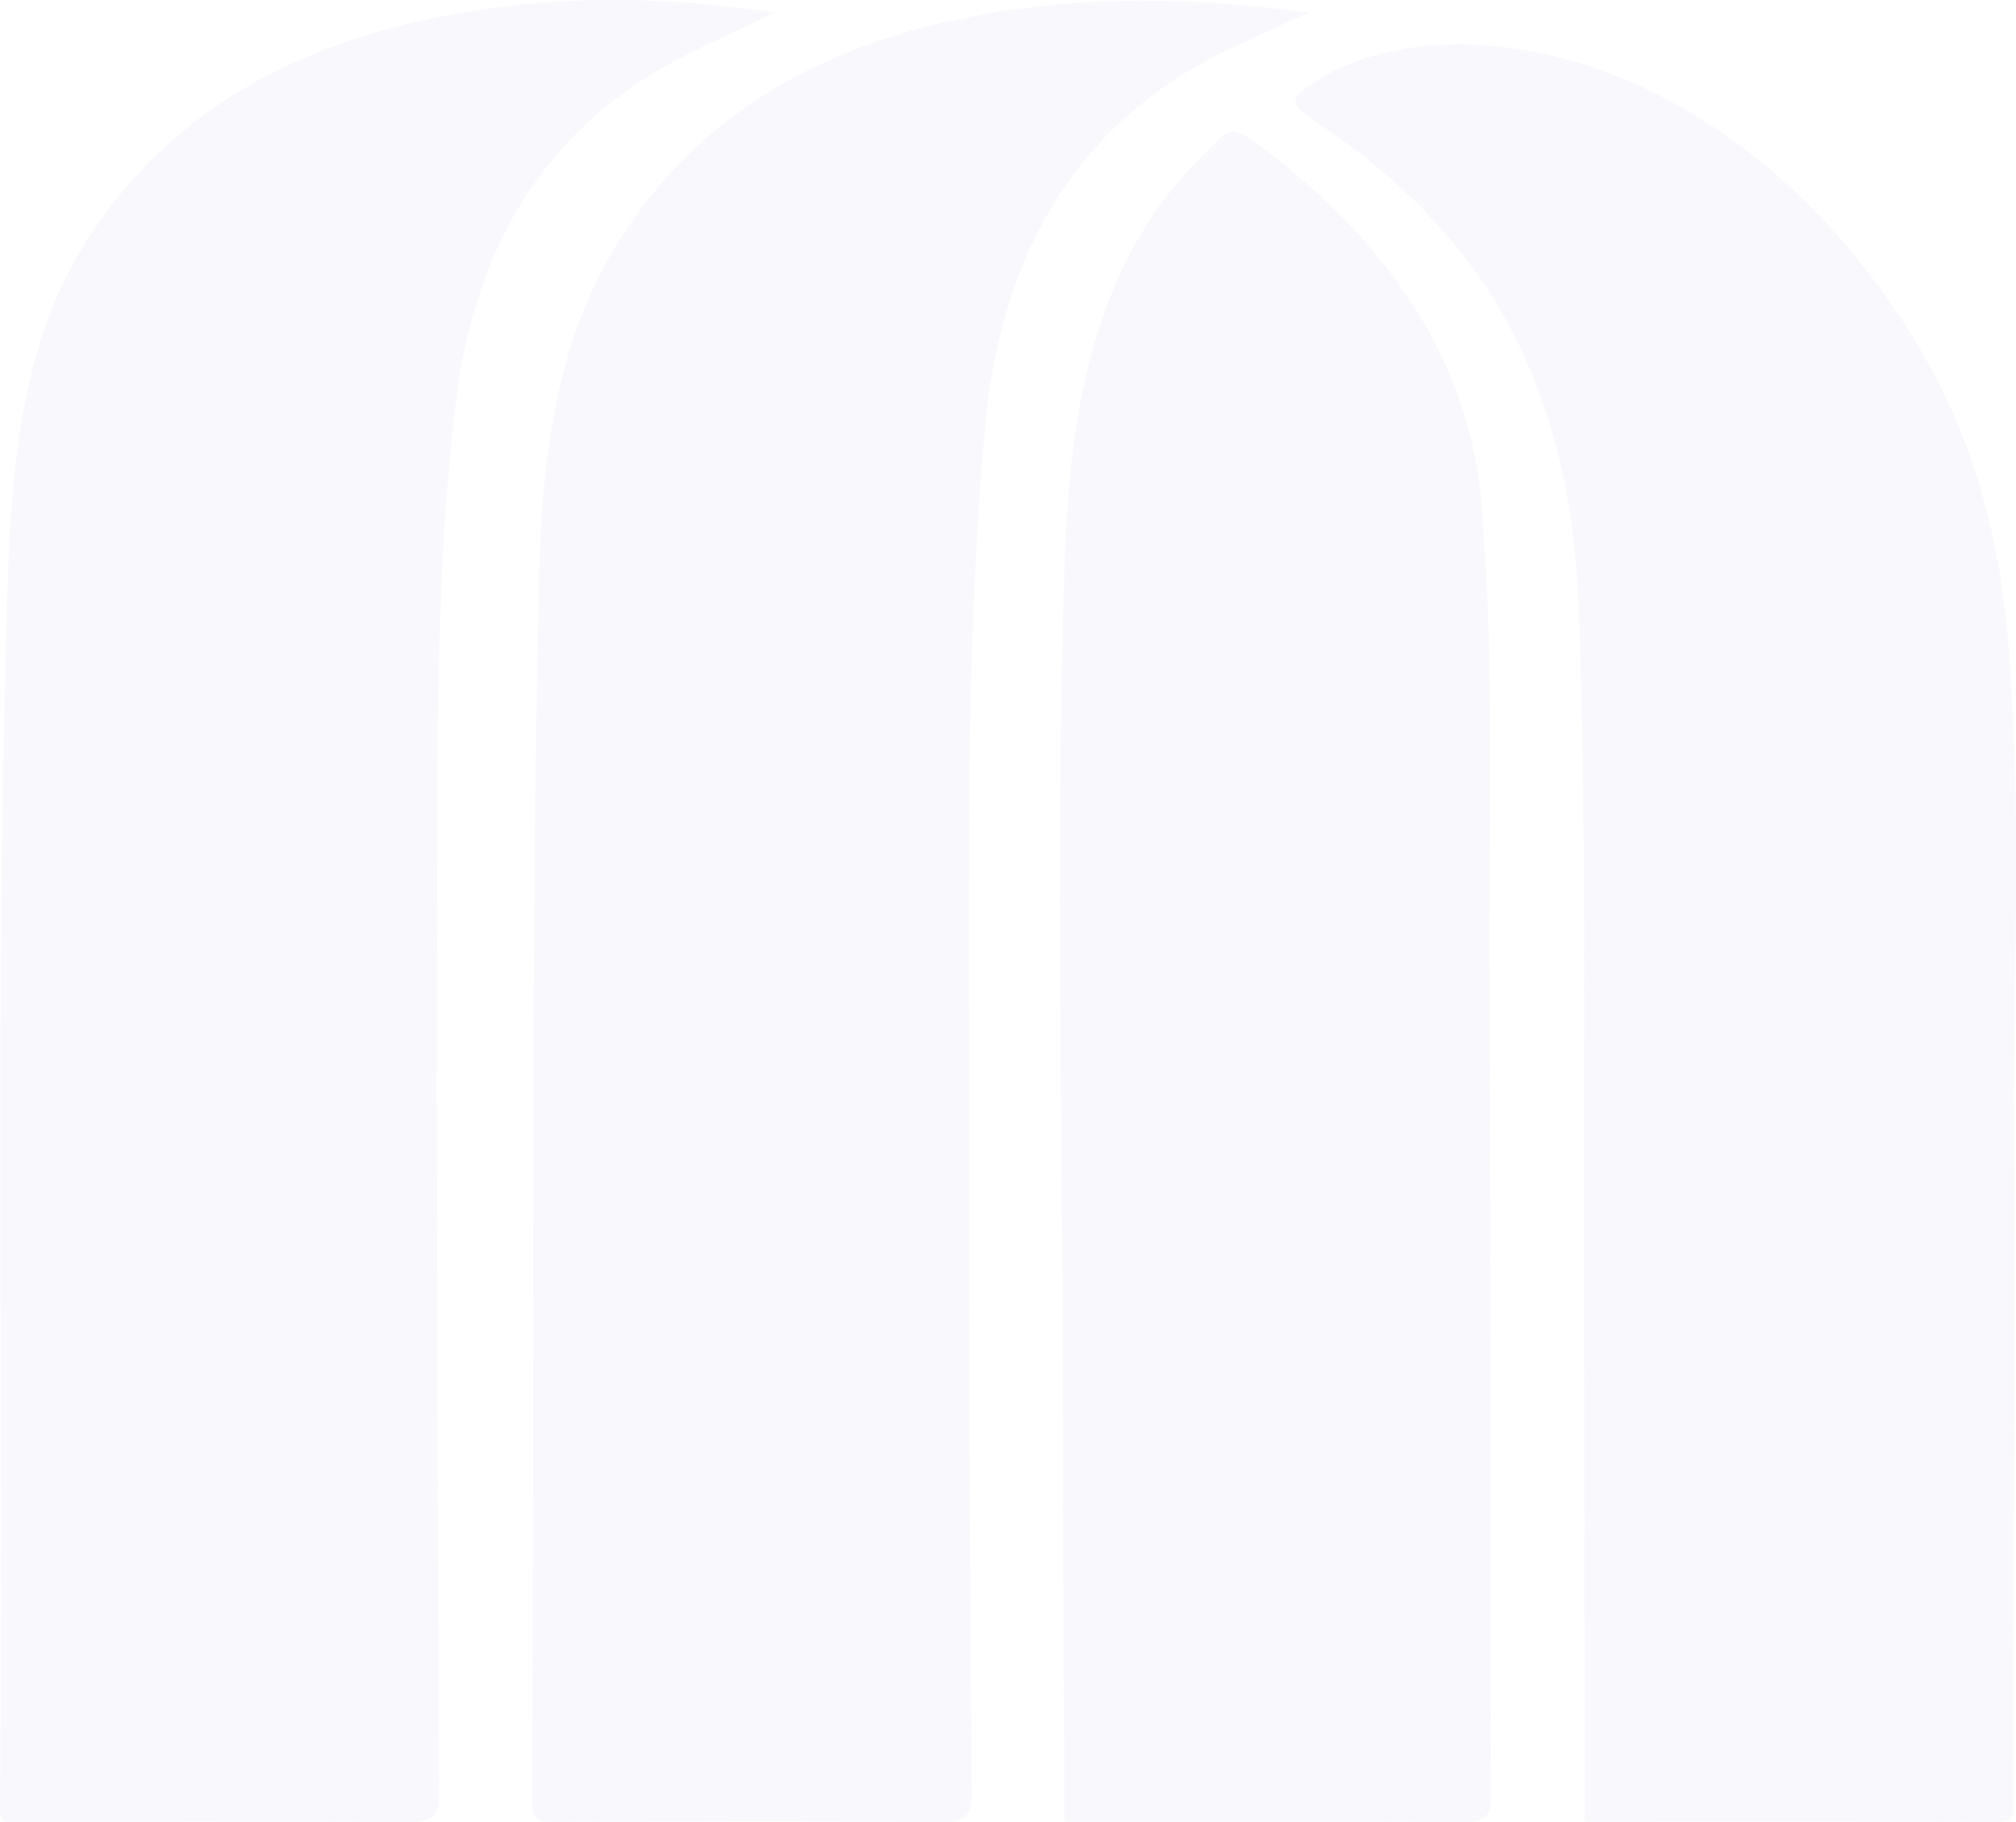 <svg width="313" height="283" viewBox="0 0 313 283" fill="none" xmlns="http://www.w3.org/2000/svg">
<g opacity="0.1">
<path d="M120.314 1.99C115.363 4.337 110.896 6.348 106.562 8.529C85.116 19.329 73.85 37.679 70.816 62.16C67.918 85.525 67.922 109.981 67.862 134.397C67.745 182.412 67.93 230.533 68.181 278.677C68.197 282.052 66.97 283.015 63.423 282.983C42.481 282.801 21.652 282.894 0.69 282.894C0.42 282.396 -0.004 281.914 2.86113e-05 281.583C0.625 217.592 -0.868 152.857 1.239 89.385C1.844 71.131 3.817 53.578 12.331 39.237C25.893 16.387 48.929 4.373 79.43 0.889C92.125 -0.56 105.501 -0.268 120.314 1.986V1.99Z" fill="#736FC4" fill-opacity="0.45"/>
<path d="M203.17 1.965C198.767 3.98 195.011 5.656 191.31 7.4C167.076 18.831 155.33 39.371 152.885 66.797C149.858 100.771 150.468 136.056 150.423 171.107C150.375 206.853 150.613 242.696 150.875 278.548C150.899 281.752 149.983 283.043 146.251 282.999C126.193 282.76 106.255 282.837 86.334 282.938C83.393 282.954 82.557 282.537 82.578 279.543C83.054 216.196 82.271 152.408 83.699 89.397C84.111 71.228 86.487 53.926 94.763 39.63C108.293 16.265 131.571 4.005 162.799 0.844C175.336 -0.426 188.498 -0.017 203.17 1.961V1.965Z" fill="#736FC4" fill-opacity="0.45"/>
<path d="M246.018 282.878C245.994 256.628 246.054 231.12 245.925 205.546C245.735 168.748 246.474 132.261 245.126 95.07C244.69 83.008 243.04 70.646 237.621 57.572C231.245 42.187 220.06 29.356 204.626 19.163C199.514 15.788 200.853 15.027 203.23 13.34C221.662 0.258 264.172 5.033 293.527 47.043C306.084 65.013 310.333 82.567 311.785 99.853C313.932 125.422 312.552 149.822 312.681 174.72C312.863 209.58 312.613 244.295 312.528 279.066C312.524 280.895 313.206 282.967 310.131 282.946C288.939 282.813 267.827 282.878 246.014 282.878H246.018Z" fill="#736FC4" fill-opacity="0.45"/>
<path d="M165.296 282.886C165.216 265.352 165.042 248.471 165.075 231.658C165.175 183.092 163.674 133.964 165.353 85.954C166.051 66.045 169.239 47.342 179.637 32.472C182.45 28.45 185.847 24.929 189.358 21.49C190.891 19.988 192.21 20.142 194.817 22.06C217.07 38.432 228.352 57.624 230.039 78.484C232.045 103.288 231.161 127.179 231.274 151.38C231.472 193.973 231.351 236.457 231.516 279.042C231.528 281.991 230.544 283.003 227.311 282.979C206.842 282.817 186.468 282.898 165.296 282.898V282.886Z" fill="#736FC4" fill-opacity="0.45"/>
</g>
</svg>
